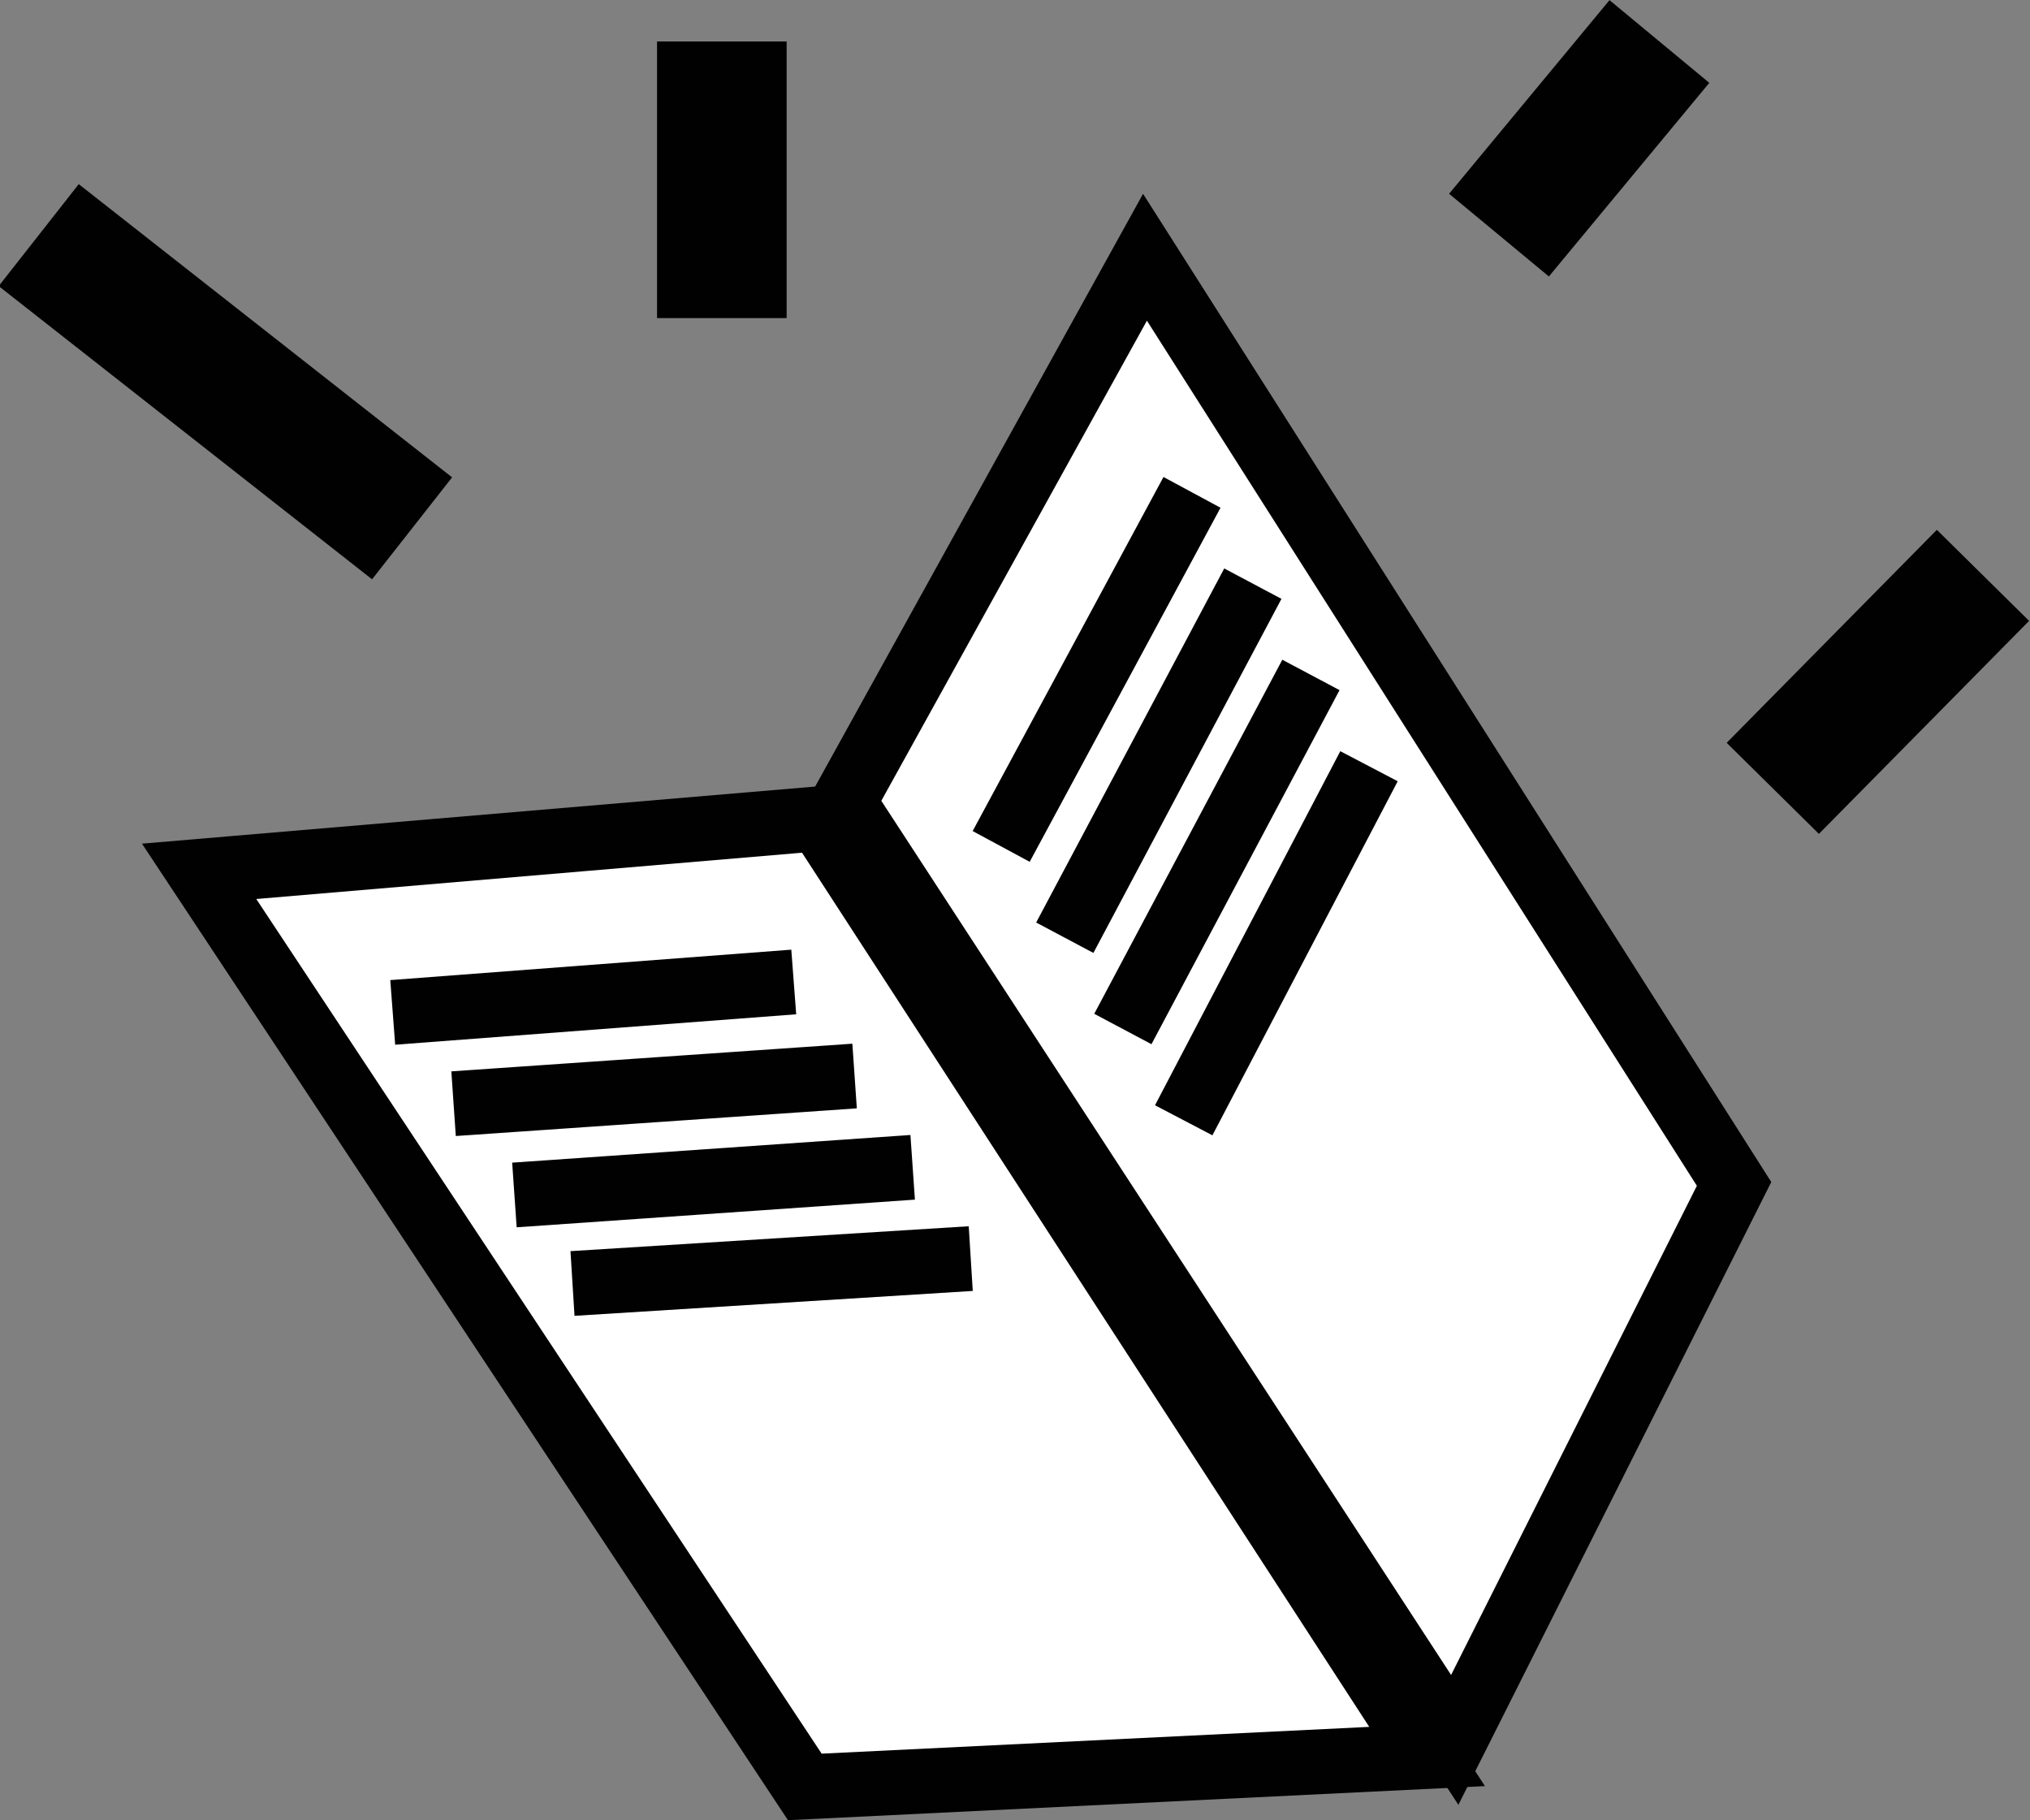 <!-- Generator: Adobe Illustrator 19.1.0, SVG Export Plug-In  -->
<svg version="1.1"
	 xmlns="http://www.w3.org/2000/svg" xmlns:xlink="http://www.w3.org/1999/xlink" xmlns:a="http://ns.adobe.com/AdobeSVGViewerExtensions/3.0/"
	 x="0px" y="0px" width="73.4px" height="65.8px" viewBox="0 0 73.4 65.8" style="enable-background:new 0 0 73.4 65.8;"
	 xml:space="preserve">
<rect x="0" y="0" width="73.4" height="65.8" fill="#808080" stroke="none"/>
<style type="text/css">
	.st0{fill:none;stroke:#010101;stroke-width:4.686;stroke-miterlimit:3.864;}
	.st1{fill-rule:evenodd;clip-rule:evenodd;fill:#FFFFFF;}
	.st2{fill:none;stroke:#010101;stroke-width:2.343;stroke-miterlimit:3.864;}
</style>
<defs>
</defs>
<g>
	<line class="st0" x1="1.4" y1="8.5" x2="14.9" y2="19.1"/>
	<line class="st0" x1="26.1" y1="1.5" x2="26.1" y2="11.5"/>
	<line class="st0" x1="60" y1="1.5" x2="54.2" y2="8.5"/>
	<line class="st0" x1="71.7" y1="20.8" x2="64.1" y2="28.5"/>
	<polygon class="st1" points="7.2,31.5 29.6,29.6 51.6,63.5 29.1,64.6 	"/>
	<polygon class="st2" points="7.2,31.5 29.6,29.6 51.6,63.5 29.1,64.6 	"/>
	<line class="st2" x1="14.2" y1="36.6" x2="28.7" y2="35.5"/>
	<line class="st2" x1="16.4" y1="39.9" x2="30.9" y2="38.9"/>
	<line class="st2" x1="18.6" y1="43.2" x2="33" y2="42.2"/>
	<line class="st2" x1="20.7" y1="46.4" x2="35.1" y2="45.5"/>
	<polygon class="st1" points="41.4,9.3 30.5,29 52.6,62.9 62.7,42.8 	"/>
	<polygon class="st2" points="41.4,9.3 30.5,29 52.6,62.9 62.7,42.8 	"/>
	<line class="st2" x1="43.1" y1="17.8" x2="36.2" y2="30.6"/>
	<line class="st2" x1="45.3" y1="21.1" x2="38.5" y2="33.9"/>
	<line class="st2" x1="47.4" y1="24.4" x2="40.6" y2="37.2"/>
	<line class="st2" x1="49.5" y1="27.7" x2="42.8" y2="40.5"/>
</g>
</svg>
